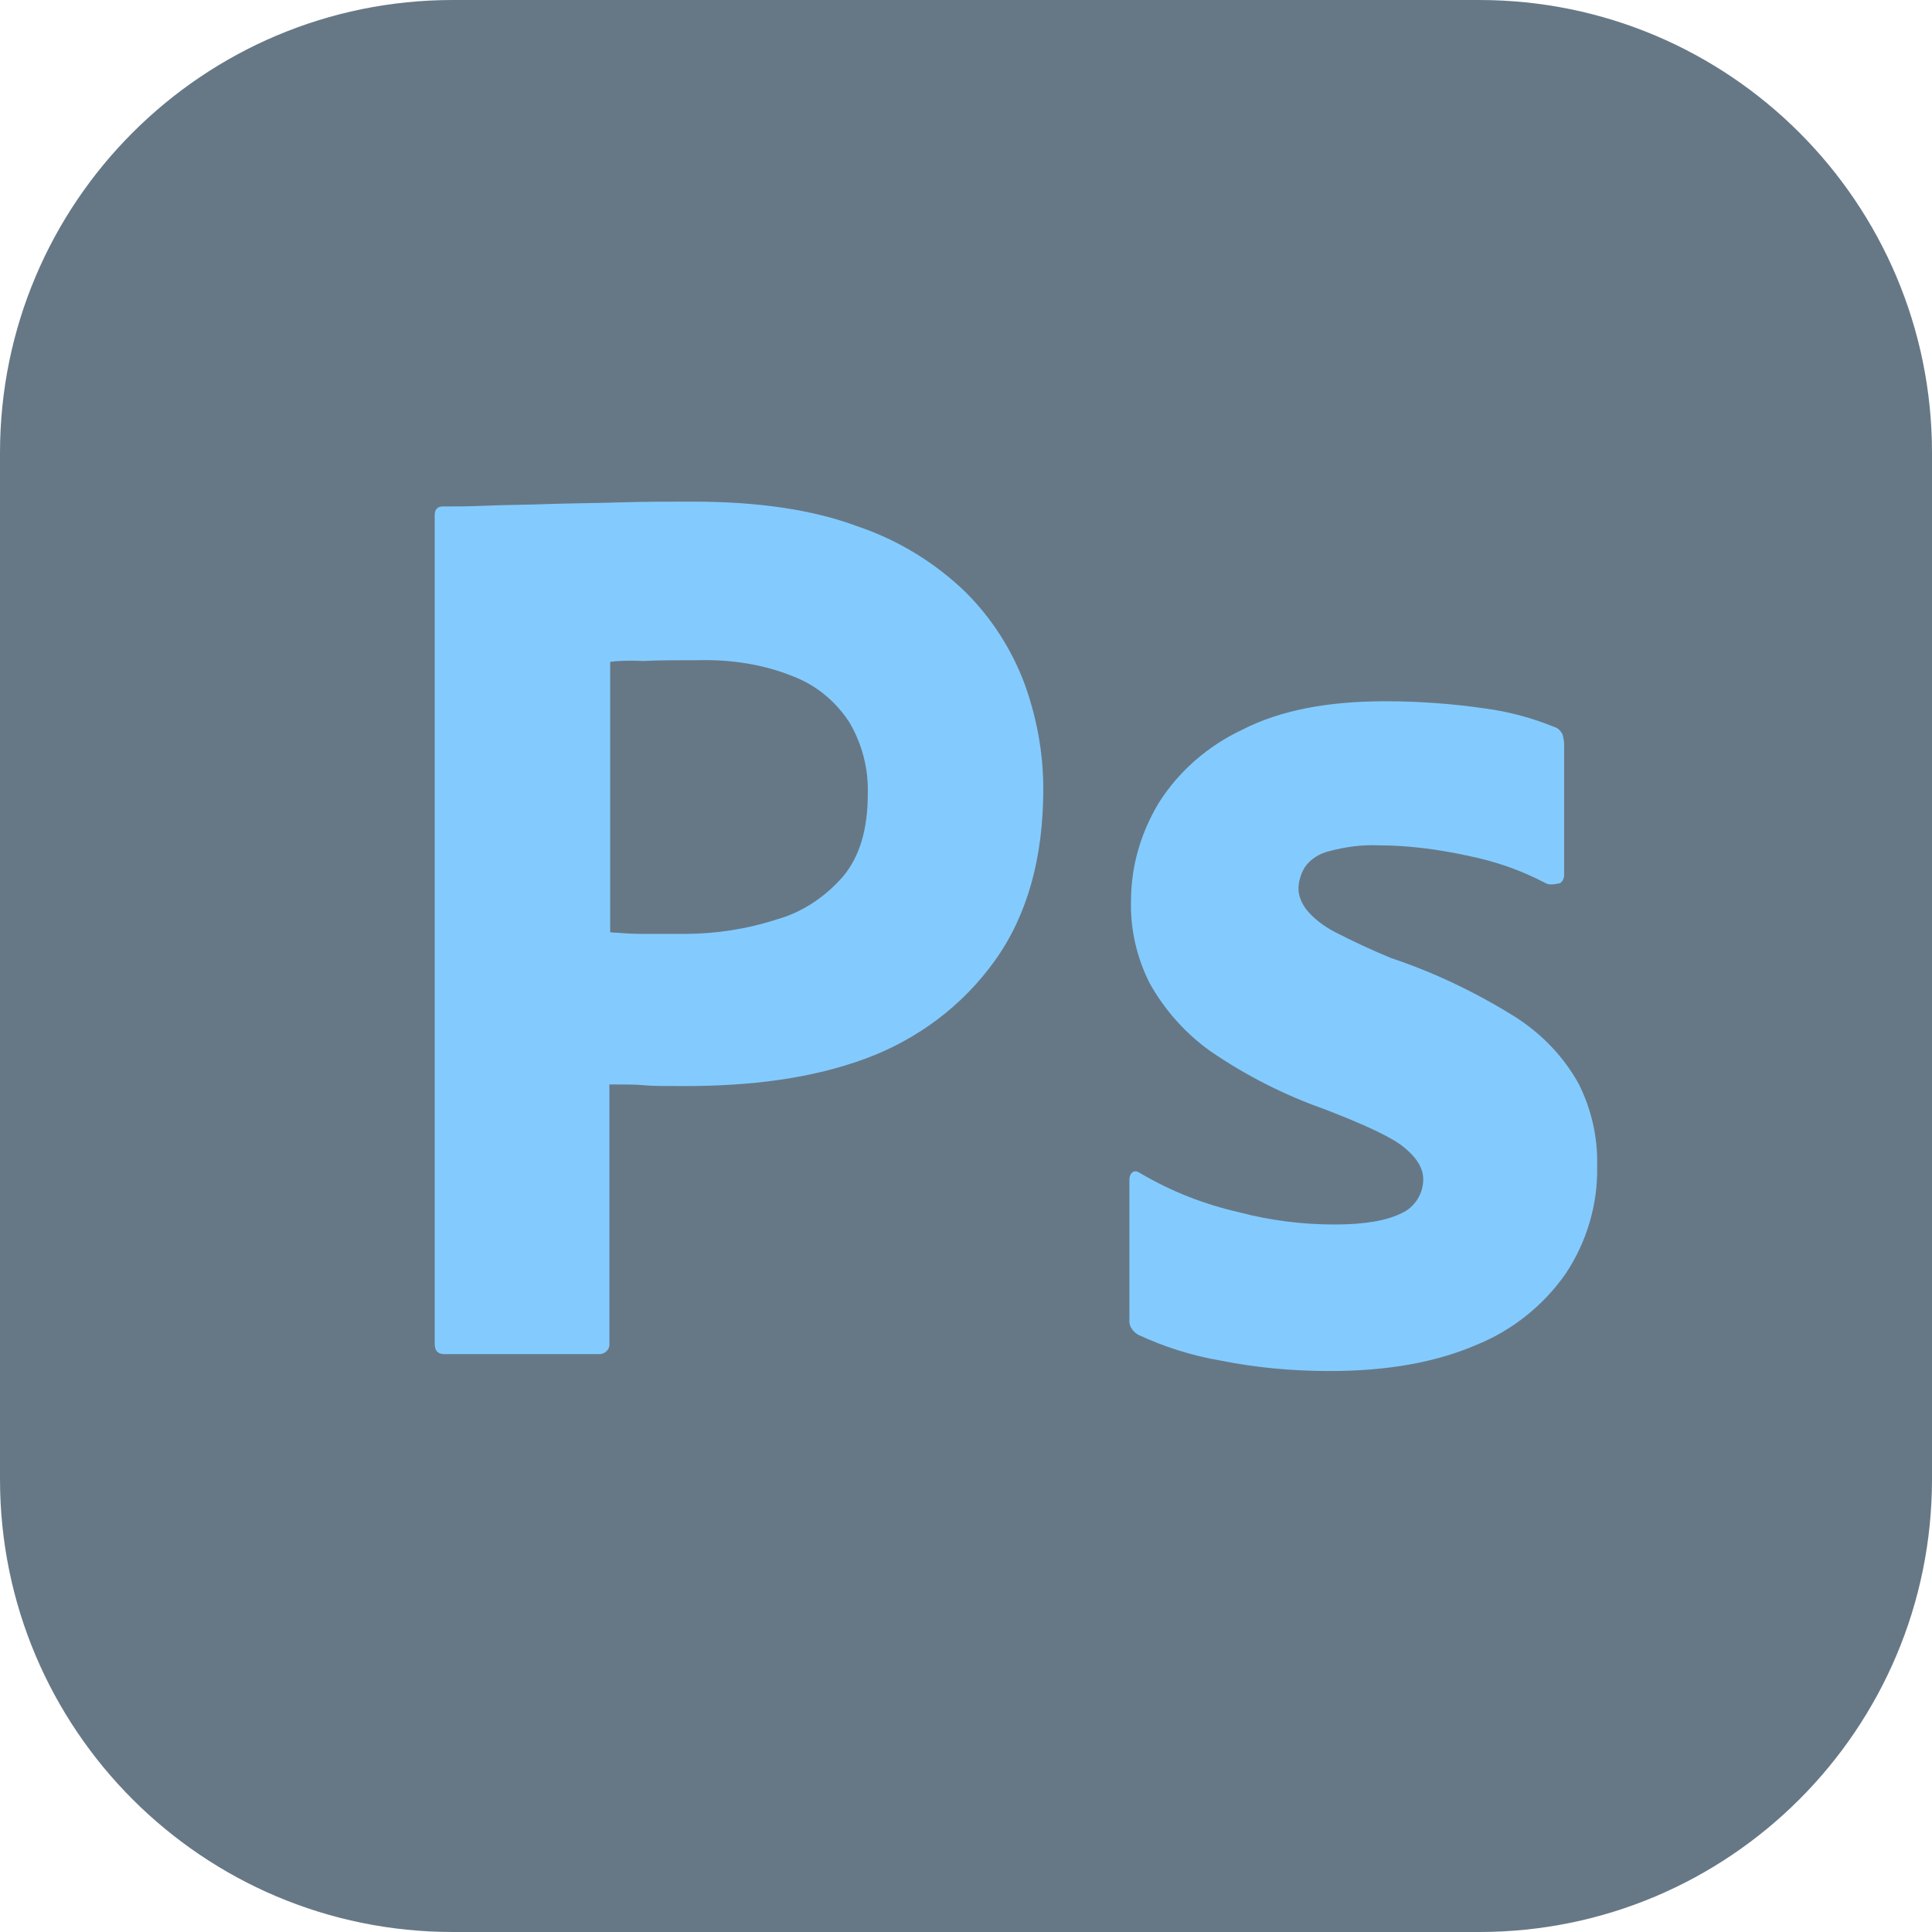 <svg width="70" height="70" viewBox="0 0 70 70" fill="none" xmlns="http://www.w3.org/2000/svg">
<g opacity="0.6" clip-path="url(#clip0_773_694)">
<path d="M53.594 0H16.406C7.345 0 0 7.345 0 16.406V53.594C0 62.655 7.345 70 16.406 70H53.594C62.655 70 70 62.655 70 53.594V16.406C70 7.345 62.655 0 53.594 0Z" fill="#001E36"/>
<path d="M15.75 48.683V18.67C15.75 18.466 15.838 18.35 16.042 18.35C16.538 18.35 17.004 18.35 17.675 18.32C18.375 18.291 19.104 18.291 19.892 18.262C20.679 18.233 21.525 18.233 22.429 18.203C23.333 18.175 24.208 18.175 25.083 18.175C27.475 18.175 29.458 18.466 31.092 19.078C32.556 19.576 33.891 20.393 35 21.47C35.94 22.413 36.666 23.547 37.129 24.795C37.567 26.02 37.8 27.275 37.8 28.587C37.8 31.095 37.217 33.166 36.05 34.8C34.883 36.433 33.25 37.658 31.354 38.358C29.371 39.087 27.183 39.35 24.792 39.35C24.092 39.35 23.625 39.35 23.333 39.32C23.042 39.291 22.633 39.291 22.079 39.291V48.654C22.108 48.858 21.962 49.033 21.758 49.062H16.1C15.867 49.062 15.75 48.945 15.75 48.683ZM22.108 23.979V33.779C22.517 33.808 22.896 33.837 23.246 33.837H24.792C25.929 33.837 27.067 33.662 28.146 33.312C29.079 33.05 29.896 32.495 30.538 31.766C31.15 31.037 31.442 30.045 31.442 28.762C31.469 27.851 31.236 26.95 30.771 26.166C30.275 25.408 29.575 24.825 28.729 24.503C27.65 24.066 26.483 23.891 25.288 23.92C24.529 23.92 23.858 23.92 23.304 23.95C22.721 23.92 22.312 23.95 22.108 23.979ZM56 32C55.125 31.533 54.192 31.212 53.2 31.008C52.121 30.775 51.042 30.628 49.933 30.628C49.35 30.6 48.737 30.687 48.183 30.833C47.804 30.92 47.483 31.125 47.279 31.416C47.133 31.65 47.046 31.941 47.046 32.203C47.046 32.466 47.163 32.728 47.337 32.962C47.6 33.283 47.95 33.545 48.329 33.75C49.005 34.1 49.696 34.421 50.4 34.712C51.975 35.237 53.492 35.966 54.892 36.841C55.854 37.453 56.642 38.27 57.196 39.262C57.663 40.195 57.896 41.216 57.867 42.266C57.896 43.637 57.487 45.008 56.729 46.145C55.916 47.31 54.781 48.212 53.462 48.741C52.033 49.353 50.283 49.675 48.183 49.675C46.842 49.675 45.529 49.558 44.217 49.295C43.188 49.118 42.188 48.804 41.242 48.362C41.038 48.245 40.892 48.041 40.921 47.808V42.733C40.921 42.645 40.95 42.529 41.038 42.47C41.125 42.412 41.212 42.441 41.3 42.5C42.438 43.17 43.633 43.637 44.917 43.928C46.025 44.22 47.192 44.366 48.358 44.366C49.467 44.366 50.254 44.22 50.779 43.958C51.246 43.754 51.567 43.258 51.567 42.733C51.567 42.325 51.333 41.945 50.867 41.566C50.4 41.187 49.438 40.75 48.008 40.195C46.542 39.679 45.15 38.973 43.867 38.095C42.953 37.444 42.196 36.597 41.65 35.616C41.183 34.683 40.95 33.662 40.979 32.641C40.979 31.387 41.329 30.191 41.971 29.112C42.7 27.945 43.779 27.012 45.033 26.428C46.404 25.729 48.125 25.408 50.196 25.408C51.392 25.408 52.617 25.495 53.812 25.67C54.688 25.787 55.533 26.02 56.321 26.341C56.438 26.37 56.554 26.487 56.612 26.604C56.642 26.72 56.671 26.837 56.671 26.953V31.708C56.671 31.825 56.612 31.941 56.525 32C56.263 32.058 56.117 32.058 56 32Z" fill="#31A8FF"/>
</g>
<defs>
<clipPath id="clip0_773_694">
<rect width="70" height="70" fill="white"/>
</clipPath>
</defs>
</svg>
